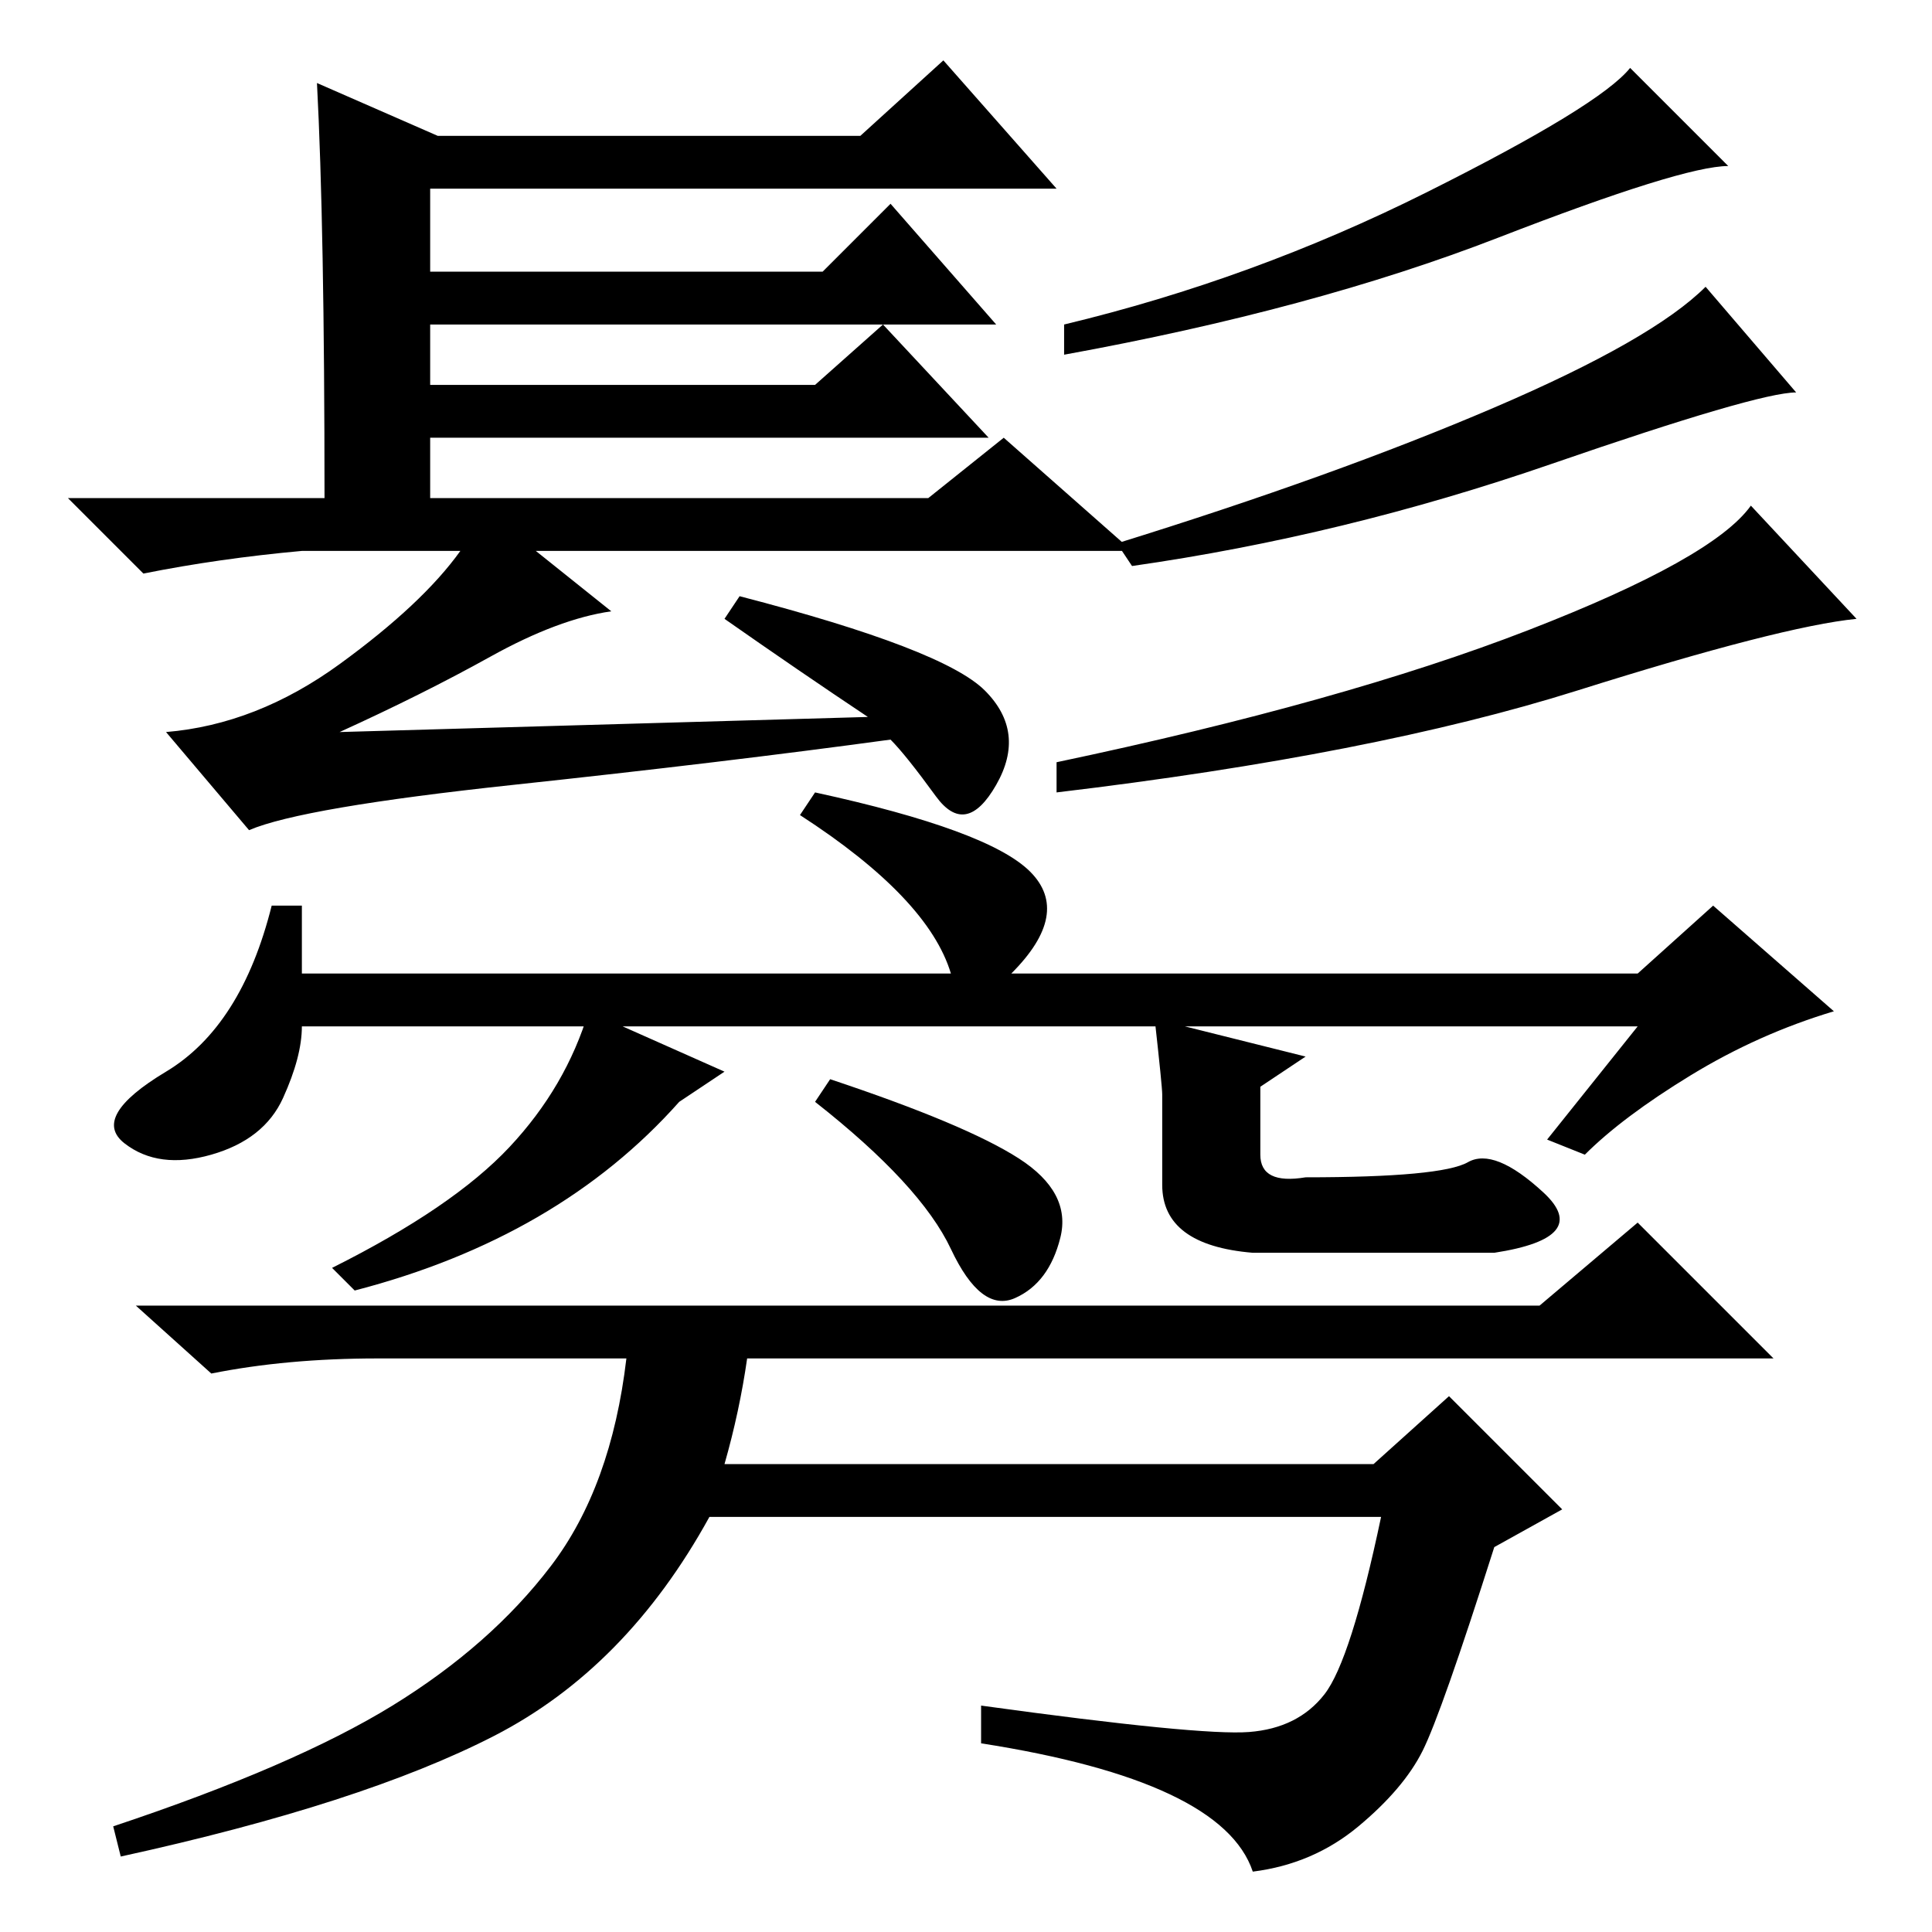 <?xml version="1.0" standalone="no"?>
<!DOCTYPE svg PUBLIC "-//W3C//DTD SVG 1.1//EN" "http://www.w3.org/Graphics/SVG/1.1/DTD/svg11.dtd" >
<svg xmlns="http://www.w3.org/2000/svg" xmlns:xlink="http://www.w3.org/1999/xlink" version="1.1" viewBox="0 -36 256 256">
  <g transform="matrix(1 0 0 -1 0 220)">
   <path fill="currentColor"
d="M42 245l16 -7h56l11 10l15 -17h-83v-11h52l9 9l14 -16h-75v-8h51l9 8l14 -15h-74v-8h66l10 8l17 -15h-79l10 -8q-7 -1 -16 -6t-20 -10l70 2q-9 6 -19 13l2 3q27 -7 32.5 -12.5t1.5 -12.5t-8 -1.5t-6 7.5q-22 -3 -50 -6t-35 -6l-11 13q12 1 23 9t16 15h-21q-11 -1 -21 -3
l-10 10h34q0 36 -1 55zM229 234q-6 0 -30.5 -9.5t-57.5 -15.5v4q25 6 48 17.5t27 16.5zM238 204q-5 0 -32.5 -9.5t-55.5 -13.5l-2 3q29 9 50 18t28 16zM246 174q-10 -1 -37 -9.5t-69 -13.5v4q38 8 62.5 17.5t29.5 16.5zM40 127h86q-3 10 -20 21l2 3q23 -5 28.5 -10.5
t-2.5 -13.5h83l10 9l16 -14q-10 -3 -19 -8.5t-14 -10.5l-5 2l12 15h-177q0 -4 -2.5 -9.5t-9.5 -7.5t-11.5 1.5t5.5 9.5t14 22h4v-9zM135 102.5q7 -4.5 5.5 -10.5t-6 -8t-8.5 6.5t-18 19.5l2 3q18 -6 25 -10.5zM188.5 24q-2.5 -5 -8.5 -10t-14 -6q-4 12 -36 17v5
q29 -4 35.5 -3.5t10 5t7.5 23.5h-89q-11 -20 -28.5 -29t-49.5 -16l-1 4q24 8 37 16t21 18.5t10 27.5h-33q-12 0 -22 -2l-10 9h186l13 11l18 -18h-136q-1 -7 -3 -14h86l10 9l15 -15l-9 -5q-7 -22 -9.5 -27zM96 114l-6 -4q-16 -18 -43 -25l-3 3q16 8 23.5 16t10.5 18zM154 99
v12q0 1 -1 10l20 -5l-6 -4v-9q0 -4 6 -3q18 0 21.5 2t10 -4t-6.5 -8h-32q-12 1 -12 9z" />
  </g>

</svg>
